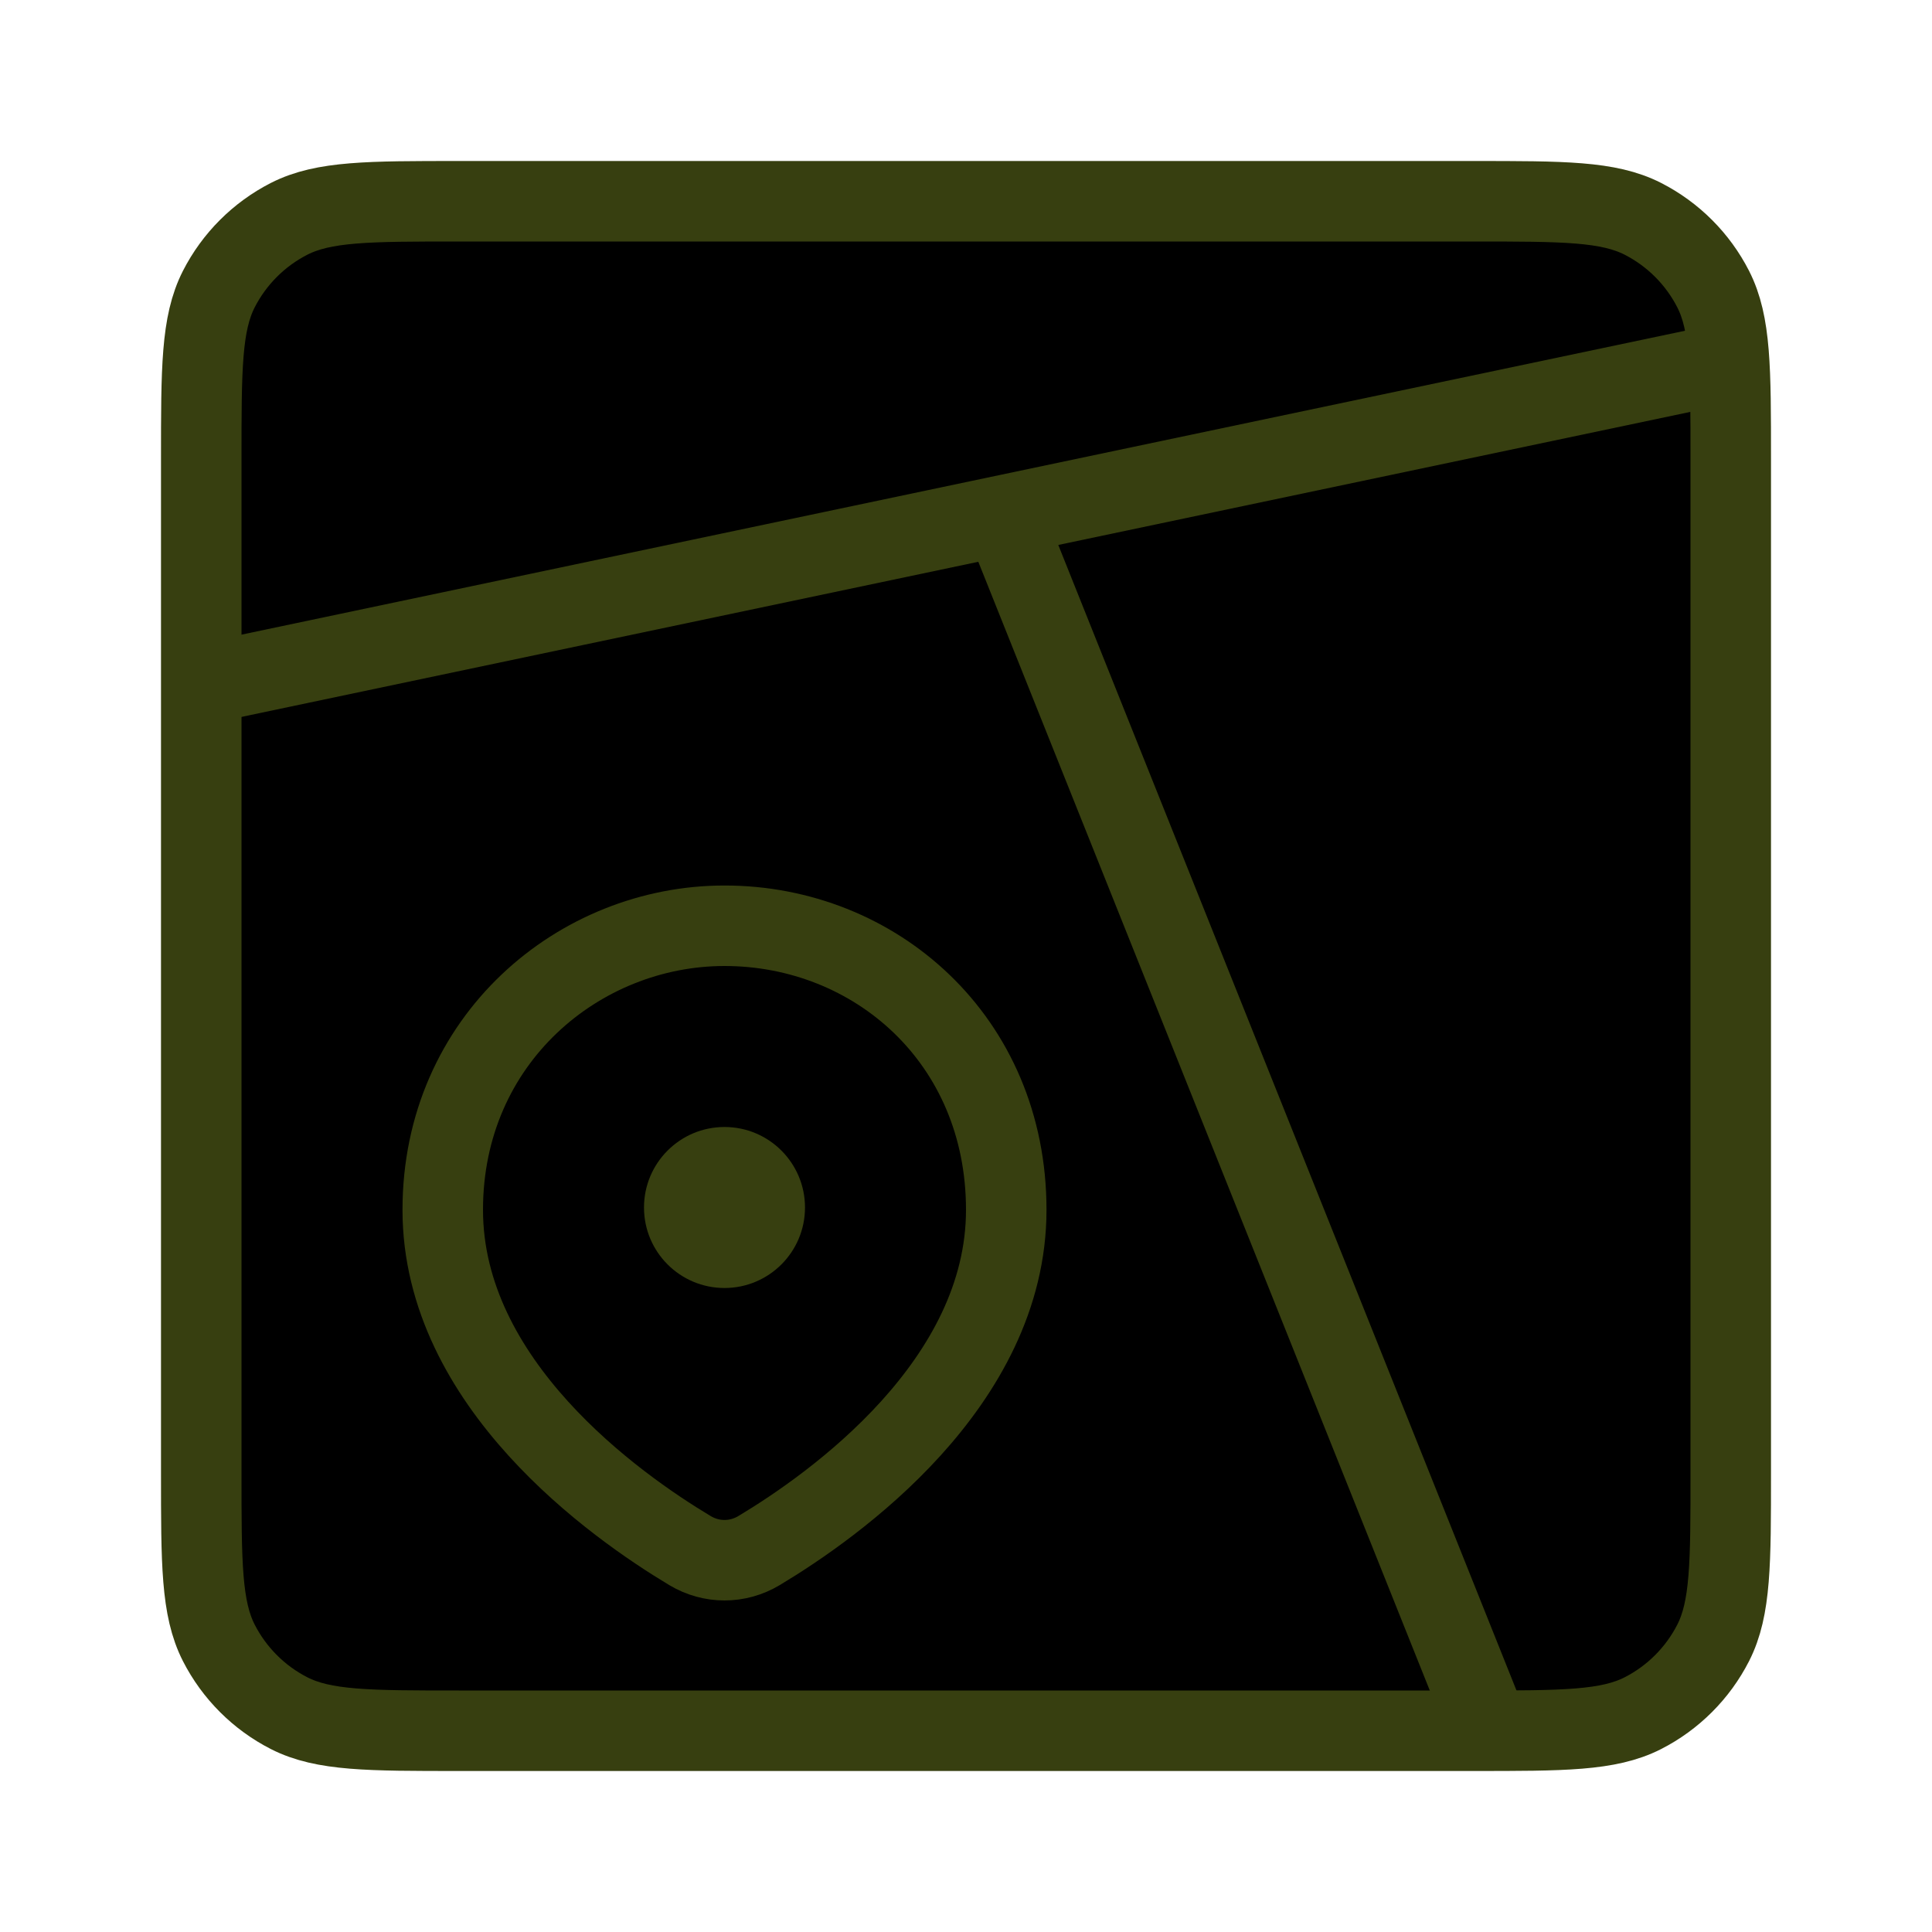 <?xml version="1.0" encoding="utf-8"?><!-- Uploaded to: SVG Repo, www.svgrepo.com, Generator: SVG Repo Mixer Tools -->
<svg viewBox="0 0 24 24" xmlns="http://www.w3.org/2000/svg" class="stroke-[40px]">

<path class="cls" d="M2.5 5.7C2.5 4.58 2.5 4.02 2.718 3.592C2.91 3.216 3.216 2.91 3.592 2.718C4.02 2.5 4.58 2.5 5.7 2.5H18.3C19.42 2.5 19.98 2.5 20.408 2.718C20.784 2.91 21.09 3.216 21.282 3.592C21.5 4.02 21.5 4.58 21.5 5.7V18.3C21.5 19.42 21.5 19.98 21.282 20.408C21.09 20.784 20.784 21.09 20.408 21.282C19.98 21.5 19.42 21.5 18.3 21.5H5.7C4.58 21.5 4.02 21.5 3.592 21.282C3.216 21.09 2.91 20.784 2.718 20.408C2.5 19.98 2.5 19.42 2.5 18.3V5.7Z" stroke="#373F10" stroke-linecap="round"/>
<path class="cls" d="M12.5 15.029C12.5 17.188 10.36 18.704 9.427 19.263C9.162 19.421 8.838 19.421 8.573 19.263C7.64 18.704 5.5 17.188 5.5 15.029C5.5 12.912 7.196 11.5 9 11.5C10.867 11.5 12.5 12.912 12.5 15.029Z" stroke="#373F10"/>
<path class="cls" d="M18.5 21.5L12.5 6.5" stroke="#373F10"   />
<path class="cls" d="M21.5 4.5L2.5 8.5" stroke="#373F10"/>
<circle cx="9" cy="15" r="1" fill="#373F10"/>

</svg>
